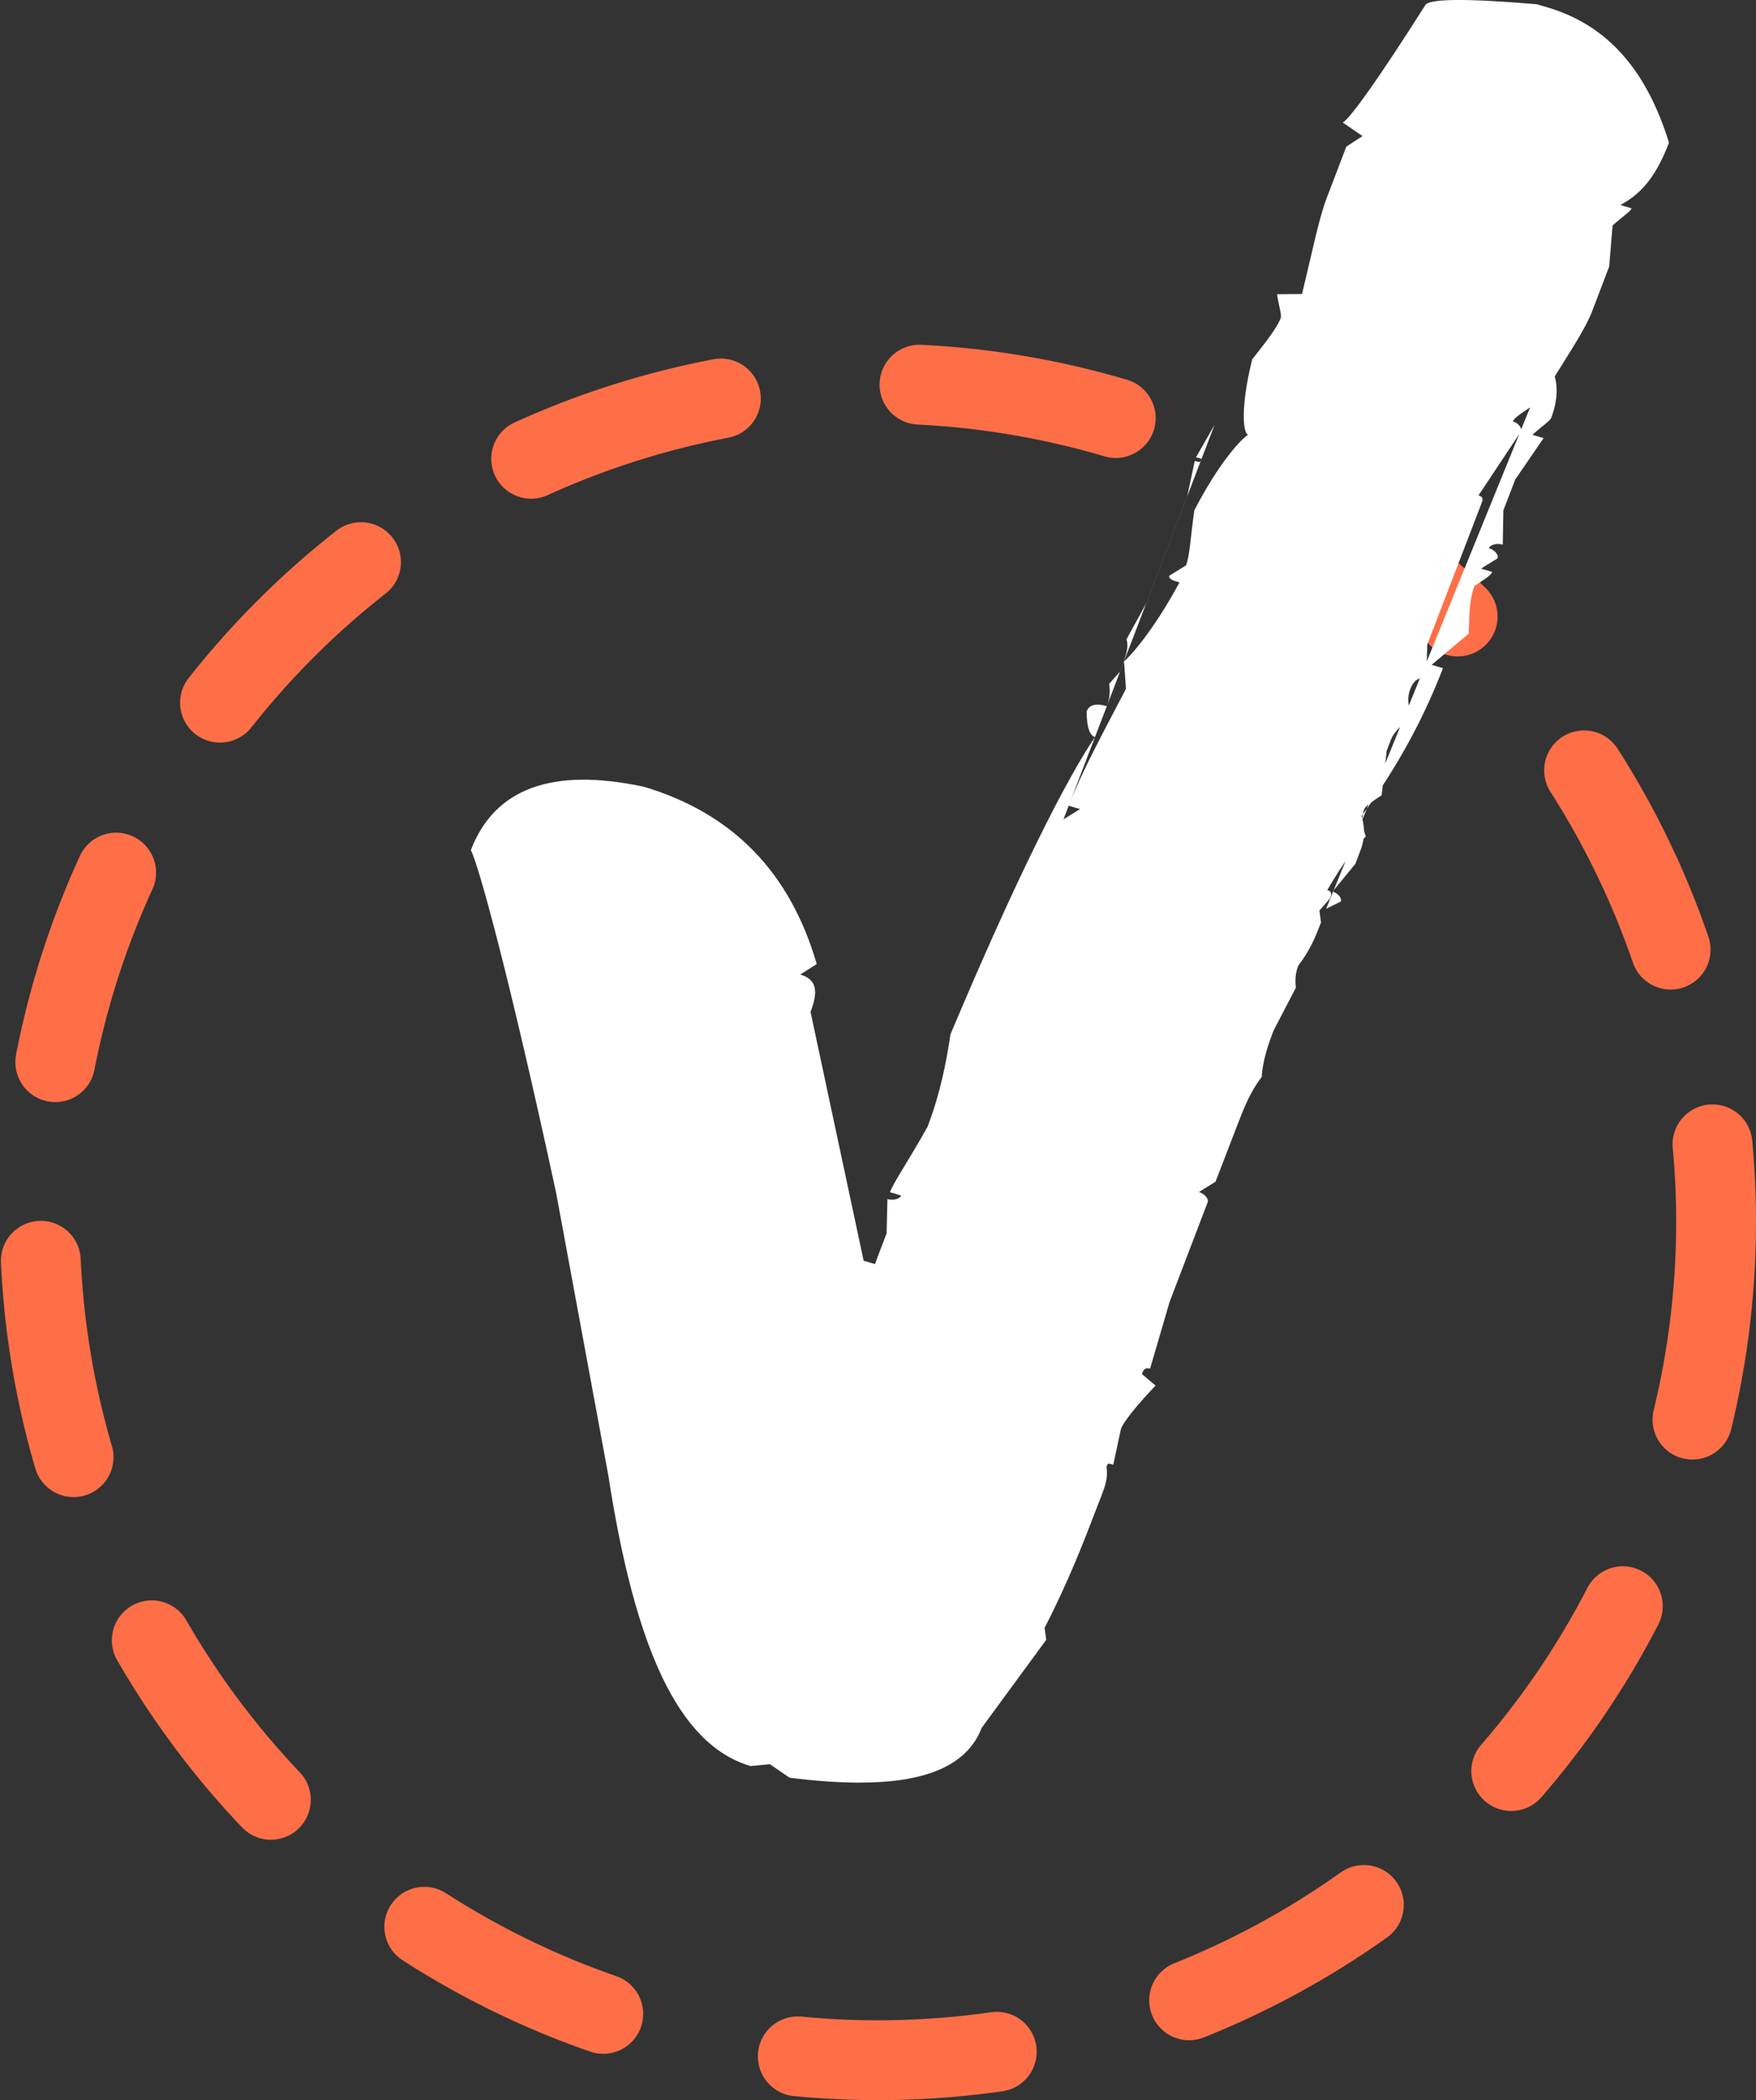 <?xml version="1.0" encoding="UTF-8" standalone="no"?>
<!-- Created with Inkscape (http://www.inkscape.org/) -->

<svg
   xmlns:dc="http://purl.org/dc/elements/1.1/"
   xmlns:cc="http://creativecommons.org/ns#"
   xmlns:rdf="http://www.w3.org/1999/02/22-rdf-syntax-ns#"
   xmlns:svg="http://www.w3.org/2000/svg"
   xmlns="http://www.w3.org/2000/svg"
   version="1.1"
   width="44"
   height="52.61"
   viewBox="0 0 44 52.61"
   id="_x2014_ÎÓÈ_1"
   xml:space="preserve"><rect x="0" y="0" width="44" height="52.61" fill="#333333" stroke="none"/><defs
   id="defs3140" />
<g
   id="g3132">
	
		<circle
   cx="22"
   cy="30.61"
   r="21"
   id="circle3134"
   style="fill:none;stroke:#fe6f48;stroke-width:2;stroke-linecap:round;stroke-linejoin:round;stroke-miterlimit:10;stroke-dasharray:5, 5, 5, 5, 5, 5" />
	<path
   d="m 18.806,44.241 c -1.809,-0.535 -2.896,-2.96 -3.562,-7.274 l -1.311,-7.094 c -1.17,-5.419 -1.95,-8.237 -2.135,-8.576 0.592,-1.547 2.035,-2.078 4.328,-1.59 2.224,0.659 3.671,2.139 4.339,4.444 l -0.413,0.261 c 0.416,0.124 0.455,0.42 0.258,0.938 l 1.33,6.232 0.283,0.084 0.293,-0.771 0.02,-0.857 c 0.135,0.041 0.312,-0.003 0.345,-0.088 l -0.282,-0.084 c 0.098,-0.259 0.433,-0.733 0.942,-1.639 0.328,-0.856 0.48,-1.675 0.575,-2.317 1.684,-4.002 2.919,-6.412 3.621,-7.447 -0.138,-0.04 -0.205,-0.252 -0.21,-0.639 0.065,-0.171 0.232,-0.215 0.505,-0.134 0.035,-0.089 0.103,-0.259 0.061,-0.561 l 0.27,-0.301 c 0.133,-0.343 0.232,-0.603 0.163,-0.812 l 0.497,-0.905 1.023,-2.669 0.192,-0.896 c 0.135,0.042 0.135,0.042 0.167,-0.05 l -0.137,-0.04 0.467,-0.816 -3.788,9.886 0.415,-0.258 -0.285,-0.084 c 0.333,-0.862 0.875,-1.848 1.436,-2.928 l -0.048,-0.687 c 0.243,-0.211 0.811,-0.904 1.389,-1.979 -0.15,-0.044 -0.285,-0.084 -0.253,-0.169 l 0.418,-0.259 c 0.098,-0.262 0.114,-0.732 0.207,-1.377 0.601,-1.164 1.148,-1.764 1.348,-1.896 C 31.139,10.85 31.086,10.162 31.377,9.001 31.68,8.614 31.992,8.23 32.09,7.969 32.122,7.888 32.04,7.666 32,7.37 l 0.625,-0.005 c 0.261,-1.074 0.42,-1.887 0.618,-2.404 L 33.735,3.672 34.14,3.409 33.647,3.071 c 0.205,-0.134 0.883,-1.079 2.061,-2.934 0.068,-0.171 0.99,-0.184 2.799,-0.031 l 0.272,0.08 c 1.528,0.454 2.488,1.601 3.041,3.39 -0.3,0.773 -0.636,1.249 -1.218,1.559 l 0.282,0.085 c -0.032,0.084 -0.242,0.211 -0.478,0.43 l -0.085,1.028 -0.425,1.115 c -0.165,0.431 -0.538,0.989 -0.94,1.639 0.07,0.212 0.082,0.598 -0.085,1.028 -0.027,0.085 -0.24,0.218 -0.473,0.433 l 0.28,0.082 -0.711,1.037 -0.297,0.773 -0.016,0.859 c -0.145,-0.044 -0.31,-10e-4 -0.348,0.087 0.138,0.04 0.253,0.167 0.218,0.256 l -0.415,0.257 0.282,0.084 c -0.032,0.088 -0.242,0.217 -0.444,0.348 -0.133,0.346 -0.128,0.73 -0.147,1.199 l -0.928,0.779 0.284,0.085 c -0.43,1.117 -1.058,2.366 -2.04,3.704 0.067,0.211 0.107,0.512 -0.025,0.854 l -0.13,0.343 -0.57,0.695 c 0.136,0.04 0.24,0.167 0.205,0.25 l -0.367,0.18 5.111,-12.56 c -0.2,0.131 -0.4,0.267 -0.433,0.35 0.135,0.039 0.237,0.168 0.205,0.252 l -1.065,1.603 c 0.138,0.039 0.103,0.123 0.07,0.212 l -1.354,3.524 -0.024,0.852 c -0.135,-0.04 -0.306,0.004 -0.402,0.266 -0.098,0.258 -0.033,0.47 0.037,0.68 -0.235,0.221 -0.433,0.353 -0.53,0.606 l -0.098,0.261 -0.127,1.112 c -0.203,0.132 -0.4,0.262 -0.436,0.349 -0.095,0.257 -0.03,0.473 0.04,0.684 -0.237,0.214 -0.532,0.606 -0.965,1.339 0.132,0.042 0.102,0.128 0.067,0.212 l -0.265,0.303 0.04,0.297 c -0.133,0.349 -0.266,0.688 -0.568,1.081 -0.032,0.083 -0.098,0.254 -0.062,0.556 l -0.56,1.075 c -0.098,0.26 -0.266,0.689 -0.295,1.16 -0.301,0.388 -0.46,0.816 -0.628,1.248 l -0.53,1.375 -0.415,0.259 c 0.138,0.04 0.252,0.171 0.218,0.257 l -0.953,2.494 -0.49,1.674 c -0.138,-0.042 -0.17,0.047 -0.205,0.133 l 0.343,0.291 c -0.5,0.524 -0.8,0.91 -0.867,1.082 l -0.193,0.901 c -0.135,-0.041 -0.135,-0.041 -0.17,0.048 0.04,0.295 -0.03,0.469 -0.125,0.725 l -0.133,0.343 c -0.297,0.774 -0.692,1.807 -1.293,2.97 l 0.041,0.3 -1.615,2.202 c -0.463,1.202 -2.016,1.605 -4.816,1.252 l -0.493,-0.338 -0.485,0.046 z"
   id="path3136"
   style="fill:#ffffff" />
</g>
</svg>